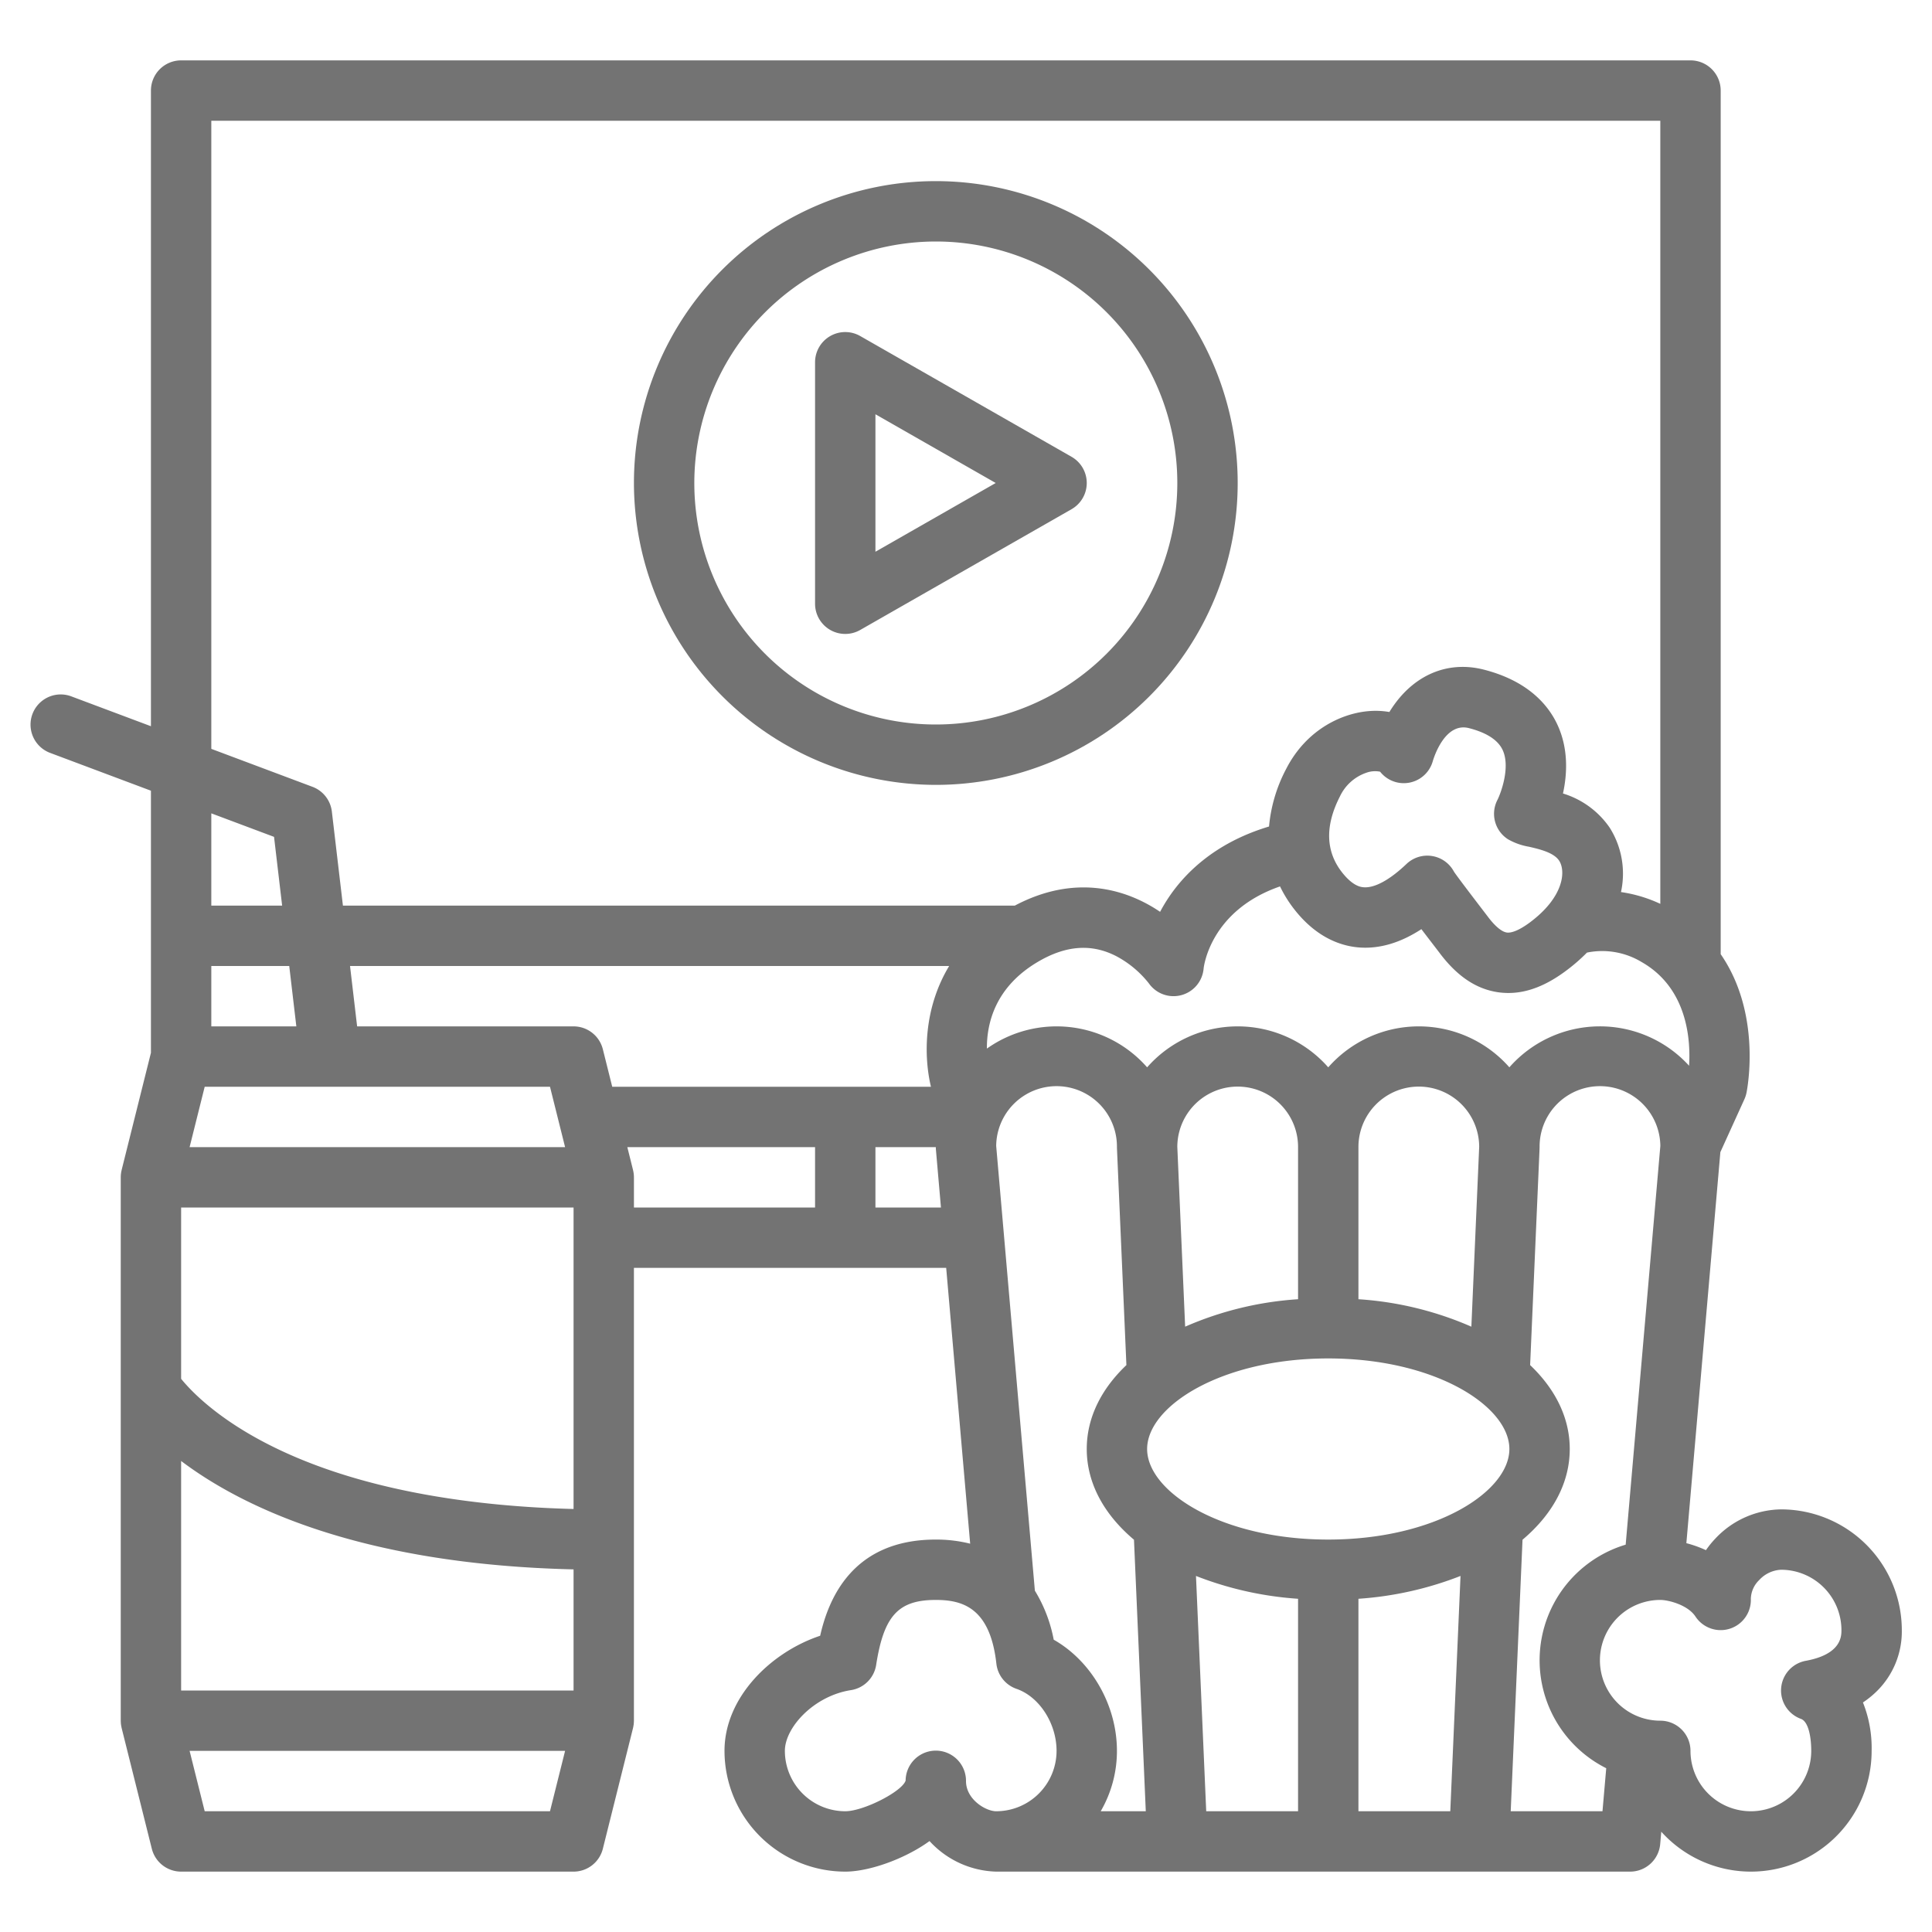 <?xml version="1.0"?>
<svg xmlns="http://www.w3.org/2000/svg" xmlns:xlink="http://www.w3.org/1999/xlink" xmlns:svgjs="http://svgjs.com/svgjs" version="1.1" width="512" height="512" x="0" y="0" viewBox="0 0 512 512" style="enable-background:new 0 0 512 512" xml:space="preserve"><g><path xmlns="http://www.w3.org/2000/svg" d="M248,208a80,80,0,1,0-80-80A80.091,80.091,0,0,0,248,208Zm0-144a64,64,0,1,1-64,64A64.072,64.072,0,0,1,248,64Z" fill="#737373" data-original="#000000" style=""/><path xmlns="http://www.w3.org/2000/svg" d="M219.984,166.919a8,8,0,0,0,7.985.027l56-32a8,8,0,0,0,0-13.892l-56-32A8,8,0,0,0,216,96v64A8,8,0,0,0,219.984,166.919ZM232,109.785,263.875,128,232,146.215Z" fill="#737373" data-original="#000000" style=""/><path xmlns="http://www.w3.org/2000/svg" d="M472,400a24.305,24.305,0,0,0-17.336,7.654,25.154,25.154,0,0,0-2.573,3.156,31.251,31.251,0,0,0-5.187-1.855l9.011-103.634,6.368-14.01a8,8,0,0,0,.554-1.706c.218-1.064,4.081-20.933-6.837-36.741V24a8,8,0,0,0-8-8H48a8,8,0,0,0-8,8V192.457L18.809,184.51a8,8,0,0,0-5.618,14.98L40,209.544V279h0l-7.765,31.06.007,0A7.983,7.983,0,0,0,32,312V456c0,.025,0,.049,0,.073,0,.1.01.195.015.292.008.2.02.393.043.585.011.093.027.185.042.277.031.2.068.4.114.6.008.038.012.077.021.114l8,32A8,8,0,0,0,48,496H152a8,8,0,0,0,7.761-6.06l8-32c.009-.038.013-.076.021-.114.046-.2.083-.4.114-.6.015-.093.031-.185.043-.278.022-.193.034-.388.042-.584,0-.1.014-.195.015-.293,0-.024,0-.048,0-.073V336h82.753l6.356,73.093A36.951,36.951,0,0,0,248,408c-22.094,0-28.438,15.7-30.649,25.493C204.254,437.854,192,449.851,192,464a32.036,32.036,0,0,0,32,32c5.188,0,12.5-2.249,18.637-5.729a39.9,39.9,0,0,0,3.7-2.369A24.831,24.831,0,0,0,264,496H432a8,8,0,0,0,7.97-7.307l.284-3.27A31.983,31.983,0,0,0,496,464a32.512,32.512,0,0,0-2.3-12.834,24.58,24.58,0,0,0,3.662-2.966A22.209,22.209,0,0,0,504,432,32.036,32.036,0,0,0,472,400ZM279.244,434.538a38.51,38.51,0,0,0-4.992-12.989L264,303.688A16,16,0,0,1,296,304c0,.117.012.231.018.347h-.01l2.5,57.418C291.85,368.086,288,375.709,288,384c0,9.1,4.625,17.393,12.516,24.043L303.645,480H291.7A31.8,31.8,0,0,0,296,464C296,451.812,289.184,440.175,279.244,434.538ZM162.246,288l-2.485-9.94A8,8,0,0,0,152,272H94.643l-1.882-16H251.535c-6.847,11.344-6.736,23.968-4.826,32ZM56,256H76.651l1.882,16H56Zm89.754,32,4,16H50.246l4-16ZM152,320v79.9c-25.141-.642-57.539-4.556-82.857-18.152C56.719,375.074,50.4,368.362,48,365.4V320ZM48,387.176c16.115,12.156,47.451,27.4,104,28.726V448H48ZM352,408c-28.287,0-48-12.648-48-24s19.713-24,48-24,48,12.648,48,24S380.287,408,352,408Zm-8-63.692a88.964,88.964,0,0,0-29.924,7.274L312,303.922A16,16,0,0,1,344,304Zm-27.052,73.335A90.942,90.942,0,0,0,344,423.692V480H319.659ZM360,423.692a90.942,90.942,0,0,0,27.052-6.049L384.341,480H360Zm0-79.384V304a16,16,0,0,1,32-.078l-2.072,47.66A88.964,88.964,0,0,0,360,344.308Zm40-61.453a31.959,31.959,0,0,0-48,0,31.959,31.959,0,0,0-48,0,31.929,31.929,0,0,0-42.463-4.966c-.048-6.721,2.2-16.324,13.524-23,7.441-4.386,14.249-4.867,20.809-1.471a27.243,27.243,0,0,1,8.581,7.172,8,8,0,0,0,14.52-3.91c.014-.169,1.555-15.3,20.249-21.771a33.384,33.384,0,0,0,3.952,6.288c6.029,7.612,12.648,9.584,17.139,9.9,5.366.374,10.848-1.256,16.37-4.86.941,1.239,4.514,5.888,4.695,6.13,4.655,6.264,9.757,9.726,15.6,10.585a19.063,19.063,0,0,0,2.778.2c4.933,0,9.935-1.928,15.2-5.847a47.8,47.8,0,0,0,5.61-4.858,20.211,20.211,0,0,1,14.479,2.5c12.206,6.948,13.008,20.7,12.58,27.486a31.955,31.955,0,0,0-47.623.417Zm-.37-60.443a16.913,16.913,0,0,0,5.577,1.984c2.772.644,6.567,1.524,7.984,3.7,1.8,2.758,1.271,9.644-7.782,16.375-2.573,1.912-4.746,2.851-6.108,2.653s-3.172-1.729-5.084-4.3c-.2-.271-7.917-10.3-8.911-11.839a8,8,0,0,0-12.576-2.02c-4.388,4.183-8.4,6.385-11.3,6.172-.693-.048-2.8-.2-5.711-3.87-4.42-5.581-4.631-12.375-.629-20.194a12.062,12.062,0,0,1,6.957-6.271,6.755,6.755,0,0,1,3.7-.291,7.982,7.982,0,0,0,13.952-2.783c.314-1.068,3.242-10.39,9.584-8.767,4.73,1.211,7.746,3.183,8.961,5.86,2.021,4.445-.406,11.169-1.421,13.19A8,8,0,0,0,399.63,222.412ZM56,32H440V239.529a37.055,37.055,0,0,0-10.423-3.123,22.834,22.834,0,0,0-2.973-17.033,23.191,23.191,0,0,0-12.4-9.089c1.115-5.1,1.47-11.657-1.346-17.952-2.268-5.072-7.512-11.769-19.615-14.869-8.94-2.291-17.453.892-23.35,8.732-.623.828-1.186,1.667-1.695,2.493a21.313,21.313,0,0,0-4.931-.272c-7.25.416-16.948,4.671-22.425,15.366a40.455,40.455,0,0,0-4.535,15.252c-14.678,4.405-22.753,12.8-27.052,19.5-.676,1.054-1.279,2.094-1.818,3.11-9.222-6.248-22.781-9.98-38.509-1.643H90.879l-2.934-24.935a8,8,0,0,0-5.136-6.555L56,198.457ZM72.625,221.778,74.769,240H56V215.544ZM145.754,480H54.246l-4-16h99.508Zm22-169.938.007,0L166.246,304H216v16H168v-8A7.983,7.983,0,0,0,167.754,310.062ZM232,320V304h16c0,.231.01.463.03.693L249.361,320Zm24,152a8,8,0,0,0-16-.125c-.949,2.919-11.173,8.125-16,8.125a16.019,16.019,0,0,1-16-16c0-6.185,7.651-14.562,17.515-16.1a8,8,0,0,0,6.677-6.676C234.219,428.187,238.06,424,248,424c7.008,0,14.394,2.006,16.049,16.885a8,8,0,0,0,5.336,6.676C275.437,449.654,280,456.722,280,464a16.019,16.019,0,0,1-16,16C261.253,480,256,476.885,256,472Zm144.355,8,3.129-71.957C411.375,401.393,416,393.1,416,384c0-8.291-3.85-15.914-10.5-22.235l2.5-57.417h-.01c.006-.116.018-.23.018-.347a16,16,0,0,1,32-.312l-9.188,105.664a31.99,31.99,0,0,0-5.152,59.243l-.992,11.4Zm78.2-39.869a8,8,0,0,0-1.292,15.388c2.015.732,2.734,4.862,2.734,8.481a16,16,0,0,1-32,0,8,8,0,0,0-8-8,16,16,0,0,1,0-32c2.171,0,7.3,1.326,9.314,4.394a8,8,0,0,0,14.679-4.72,7.148,7.148,0,0,1,2.213-4.939A8.38,8.38,0,0,1,472,416a16.019,16.019,0,0,1,16,16C488,433.583,488,438.4,478.558,440.131Z" fill="#737373" data-original="#000000" style=""/></g></svg>
